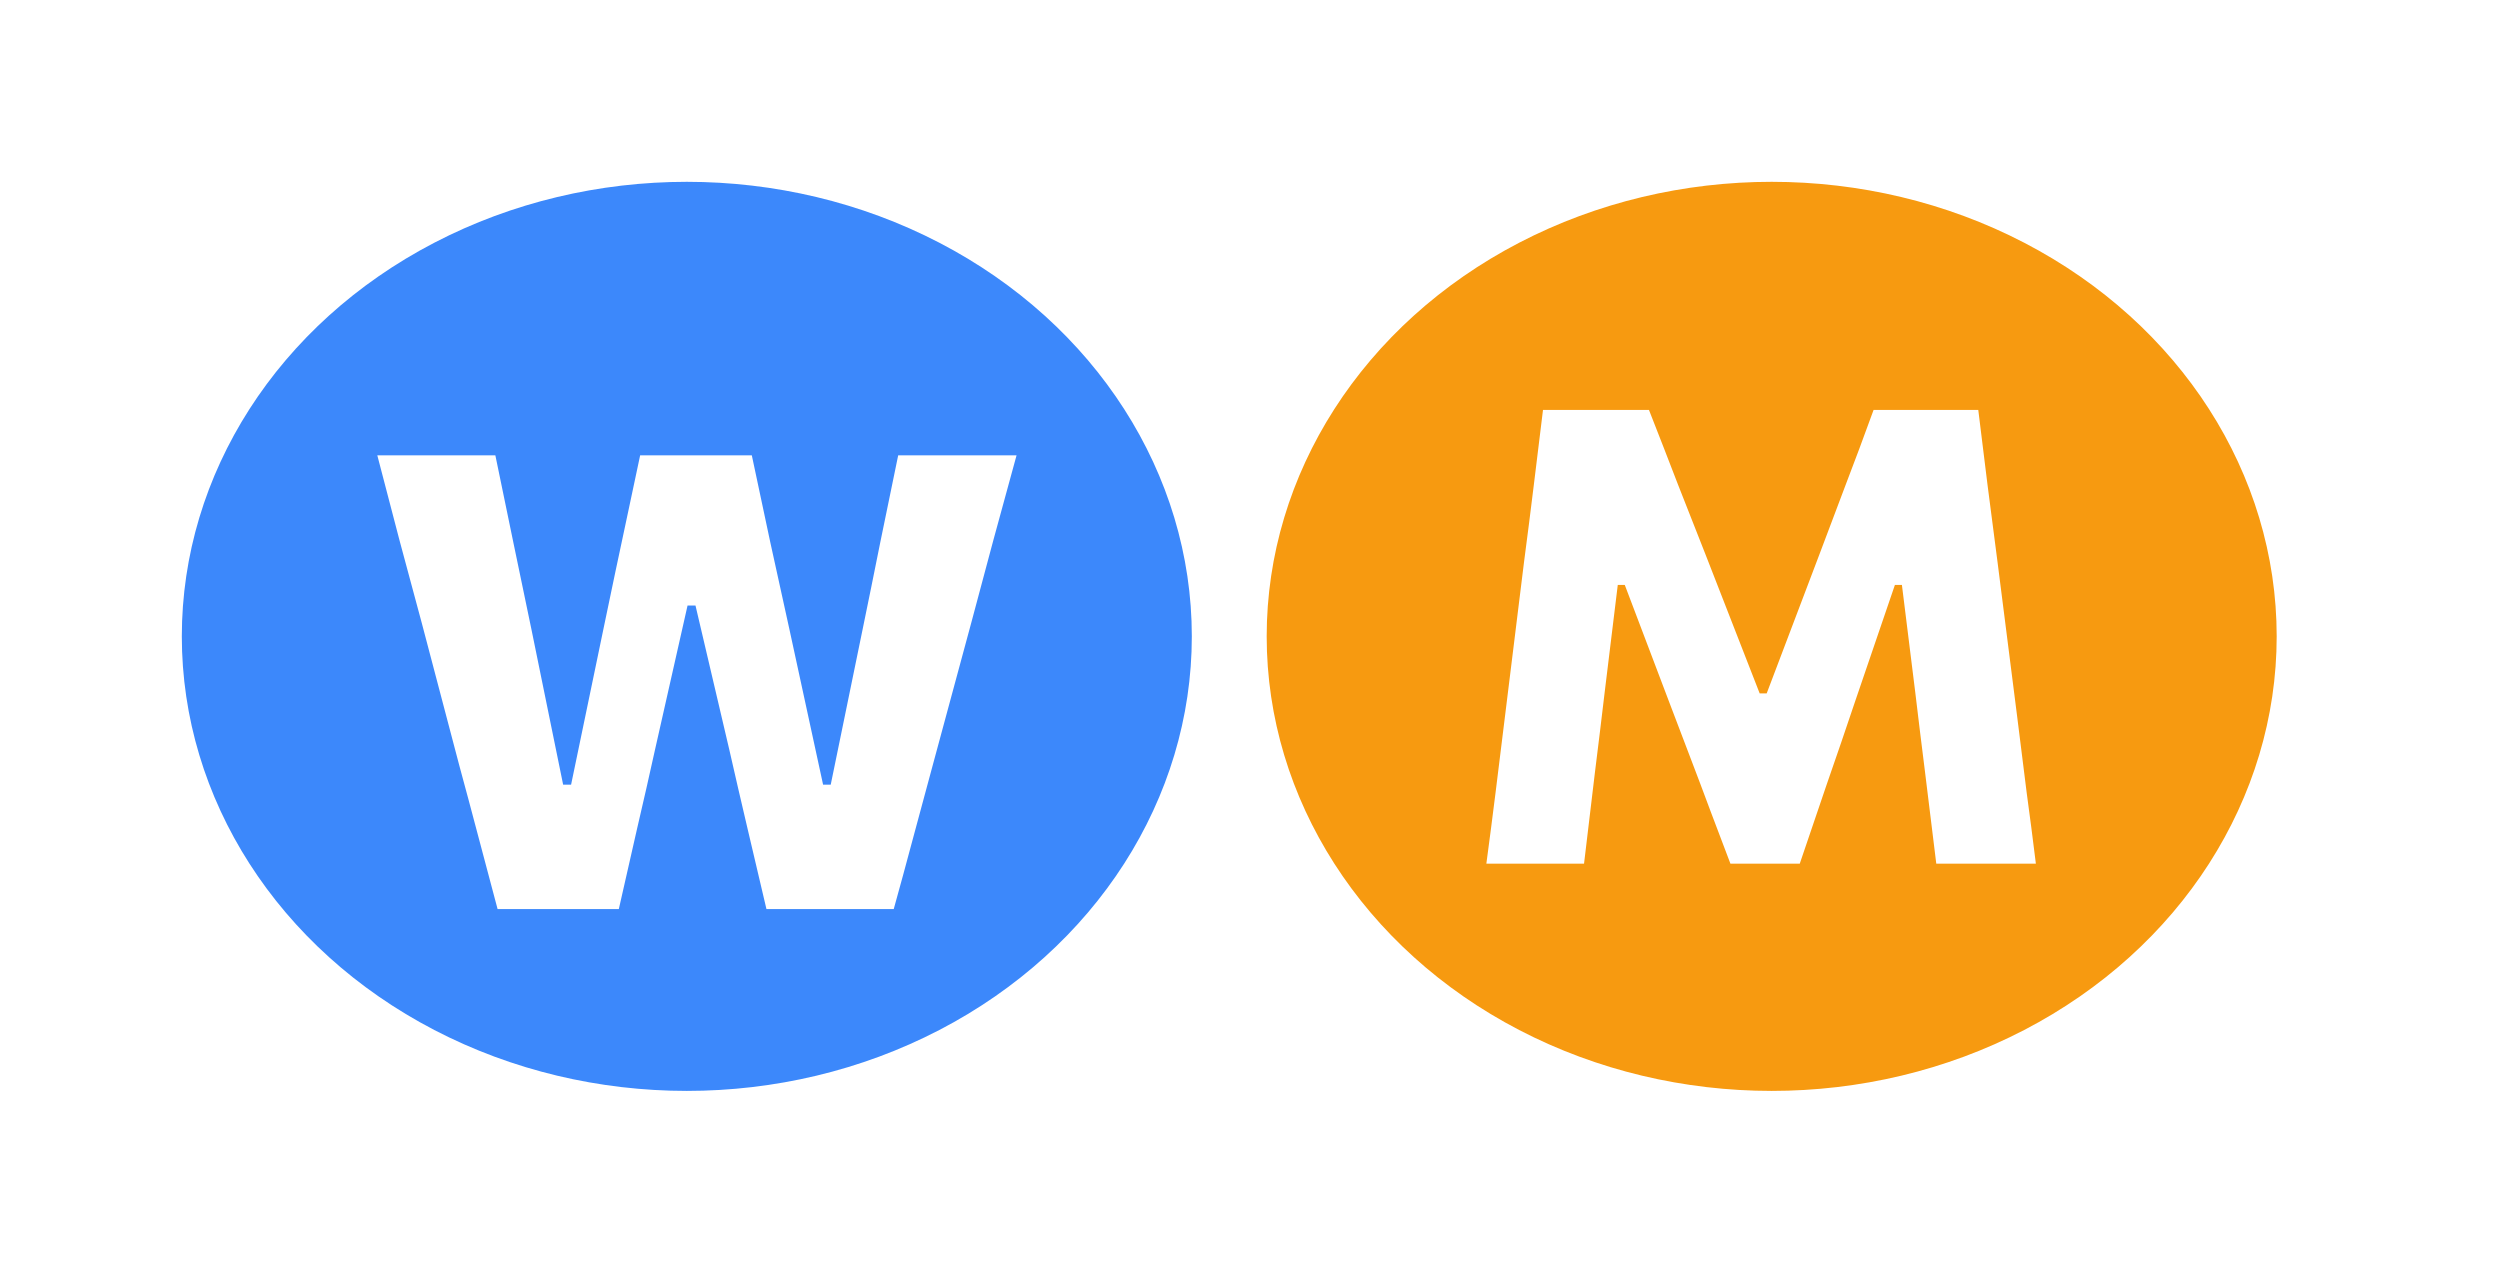 <svg width="55" height="28" viewBox="0 0 55 28" fill="none" xmlns="http://www.w3.org/2000/svg">
<g filter="url(#filter0_d_90_4)">
<ellipse cx="15.11" cy="10" rx="11.11" ry="10" fill="#3C88FB"/>
</g>
<g filter="url(#filter1_d_90_4)">
<path d="M10.947 16C10.816 15.505 10.676 14.978 10.527 14.418C10.378 13.853 10.238 13.331 10.107 12.85L9.281 9.714C9.132 9.159 8.968 8.552 8.791 7.894C8.618 7.231 8.455 6.606 8.301 6.018H10.898C11.024 6.629 11.157 7.273 11.297 7.95C11.437 8.622 11.57 9.261 11.696 9.868L12.389 13.263H12.564L13.278 9.826C13.362 9.434 13.448 9.021 13.537 8.587C13.63 8.148 13.724 7.71 13.817 7.271C13.91 6.832 13.999 6.415 14.083 6.018H16.54C16.671 6.629 16.806 7.266 16.946 7.929C17.091 8.587 17.231 9.224 17.366 9.84L18.108 13.263H18.276L18.983 9.819C19.104 9.231 19.233 8.599 19.368 7.922C19.508 7.245 19.639 6.611 19.76 6.018H22.364C22.201 6.611 22.03 7.234 21.853 7.887C21.68 8.54 21.519 9.142 21.37 9.693L20.516 12.85C20.381 13.345 20.238 13.872 20.089 14.432C19.94 14.992 19.797 15.515 19.662 16H16.862C16.731 15.44 16.594 14.854 16.449 14.243C16.304 13.627 16.169 13.041 16.043 12.486L15.301 9.322H15.126L14.412 12.486C14.291 13.037 14.158 13.622 14.013 14.243C13.873 14.864 13.74 15.449 13.614 16H10.947Z" fill="white"/>
</g>
<g filter="url(#filter2_d_90_4)">
<ellipse cx="38.977" cy="10" rx="11.11" ry="10" fill="#F79A10"/>
</g>
<g filter="url(#filter3_d_90_4)">
<path d="M32.7 15C32.77 14.477 32.838 13.955 32.903 13.432C32.968 12.909 33.038 12.342 33.113 11.731L33.526 8.385C33.605 7.783 33.678 7.214 33.743 6.677C33.808 6.14 33.876 5.587 33.946 5.018H36.277C36.501 5.587 36.713 6.133 36.914 6.656C37.119 7.174 37.322 7.69 37.523 8.203L38.713 11.255H38.867L40.022 8.21C40.218 7.692 40.412 7.179 40.603 6.67C40.799 6.161 41.004 5.611 41.219 5.018H43.522C43.592 5.578 43.66 6.126 43.725 6.663C43.795 7.2 43.87 7.776 43.949 8.392L44.376 11.752C44.451 12.359 44.521 12.919 44.586 13.432C44.656 13.945 44.724 14.468 44.789 15H42.598C42.514 14.3 42.432 13.635 42.353 13.005C42.274 12.375 42.201 11.785 42.136 11.234L41.842 8.868H41.688L40.82 11.409C40.61 12.034 40.398 12.655 40.183 13.271C39.973 13.882 39.777 14.459 39.595 15H38.069C37.938 14.65 37.796 14.274 37.642 13.873C37.493 13.472 37.339 13.063 37.18 12.648C37.021 12.228 36.865 11.817 36.711 11.416L35.745 8.868H35.591L35.304 11.22C35.239 11.775 35.166 12.37 35.087 13.005C35.012 13.635 34.933 14.3 34.849 15H32.7Z" fill="white"/>
</g>
<defs>
<filter id="filter0_d_90_4" x="0" y="0" width="30.221" height="28" filterUnits="userSpaceOnUse" color-interpolation-filters="sRGB">
<feFlood flood-opacity="0" result="BackgroundImageFix"/>
<feColorMatrix in="SourceAlpha" type="matrix" values="0 0 0 0 0 0 0 0 0 0 0 0 0 0 0 0 0 0 127 0" result="hardAlpha"/>
<feOffset dy="4"/>
<feGaussianBlur stdDeviation="2"/>
<feComposite in2="hardAlpha" operator="out"/>
<feColorMatrix type="matrix" values="0 0 0 0 0 0 0 0 0 0 0 0 0 0 0 0 0 0 0.25 0"/>
<feBlend mode="normal" in2="BackgroundImageFix" result="effect1_dropShadow_90_4"/>
<feBlend mode="normal" in="SourceGraphic" in2="effect1_dropShadow_90_4" result="shape"/>
</filter>
<filter id="filter1_d_90_4" x="4.301" y="6.018" width="22.063" height="17.982" filterUnits="userSpaceOnUse" color-interpolation-filters="sRGB">
<feFlood flood-opacity="0" result="BackgroundImageFix"/>
<feColorMatrix in="SourceAlpha" type="matrix" values="0 0 0 0 0 0 0 0 0 0 0 0 0 0 0 0 0 0 127 0" result="hardAlpha"/>
<feOffset dy="4"/>
<feGaussianBlur stdDeviation="2"/>
<feComposite in2="hardAlpha" operator="out"/>
<feColorMatrix type="matrix" values="0 0 0 0 0 0 0 0 0 0 0 0 0 0 0 0 0 0 0.25 0"/>
<feBlend mode="normal" in2="BackgroundImageFix" result="effect1_dropShadow_90_4"/>
<feBlend mode="normal" in="SourceGraphic" in2="effect1_dropShadow_90_4" result="shape"/>
</filter>
<filter id="filter2_d_90_4" x="23.866" y="0" width="30.221" height="28" filterUnits="userSpaceOnUse" color-interpolation-filters="sRGB">
<feFlood flood-opacity="0" result="BackgroundImageFix"/>
<feColorMatrix in="SourceAlpha" type="matrix" values="0 0 0 0 0 0 0 0 0 0 0 0 0 0 0 0 0 0 127 0" result="hardAlpha"/>
<feOffset dy="4"/>
<feGaussianBlur stdDeviation="2"/>
<feComposite in2="hardAlpha" operator="out"/>
<feColorMatrix type="matrix" values="0 0 0 0 0 0 0 0 0 0 0 0 0 0 0 0 0 0 0.25 0"/>
<feBlend mode="normal" in2="BackgroundImageFix" result="effect1_dropShadow_90_4"/>
<feBlend mode="normal" in="SourceGraphic" in2="effect1_dropShadow_90_4" result="shape"/>
</filter>
<filter id="filter3_d_90_4" x="28.7" y="5.018" width="20.089" height="17.982" filterUnits="userSpaceOnUse" color-interpolation-filters="sRGB">
<feFlood flood-opacity="0" result="BackgroundImageFix"/>
<feColorMatrix in="SourceAlpha" type="matrix" values="0 0 0 0 0 0 0 0 0 0 0 0 0 0 0 0 0 0 127 0" result="hardAlpha"/>
<feOffset dy="4"/>
<feGaussianBlur stdDeviation="2"/>
<feComposite in2="hardAlpha" operator="out"/>
<feColorMatrix type="matrix" values="0 0 0 0 0 0 0 0 0 0 0 0 0 0 0 0 0 0 0.25 0"/>
<feBlend mode="normal" in2="BackgroundImageFix" result="effect1_dropShadow_90_4"/>
<feBlend mode="normal" in="SourceGraphic" in2="effect1_dropShadow_90_4" result="shape"/>
</filter>
</defs>
</svg>
